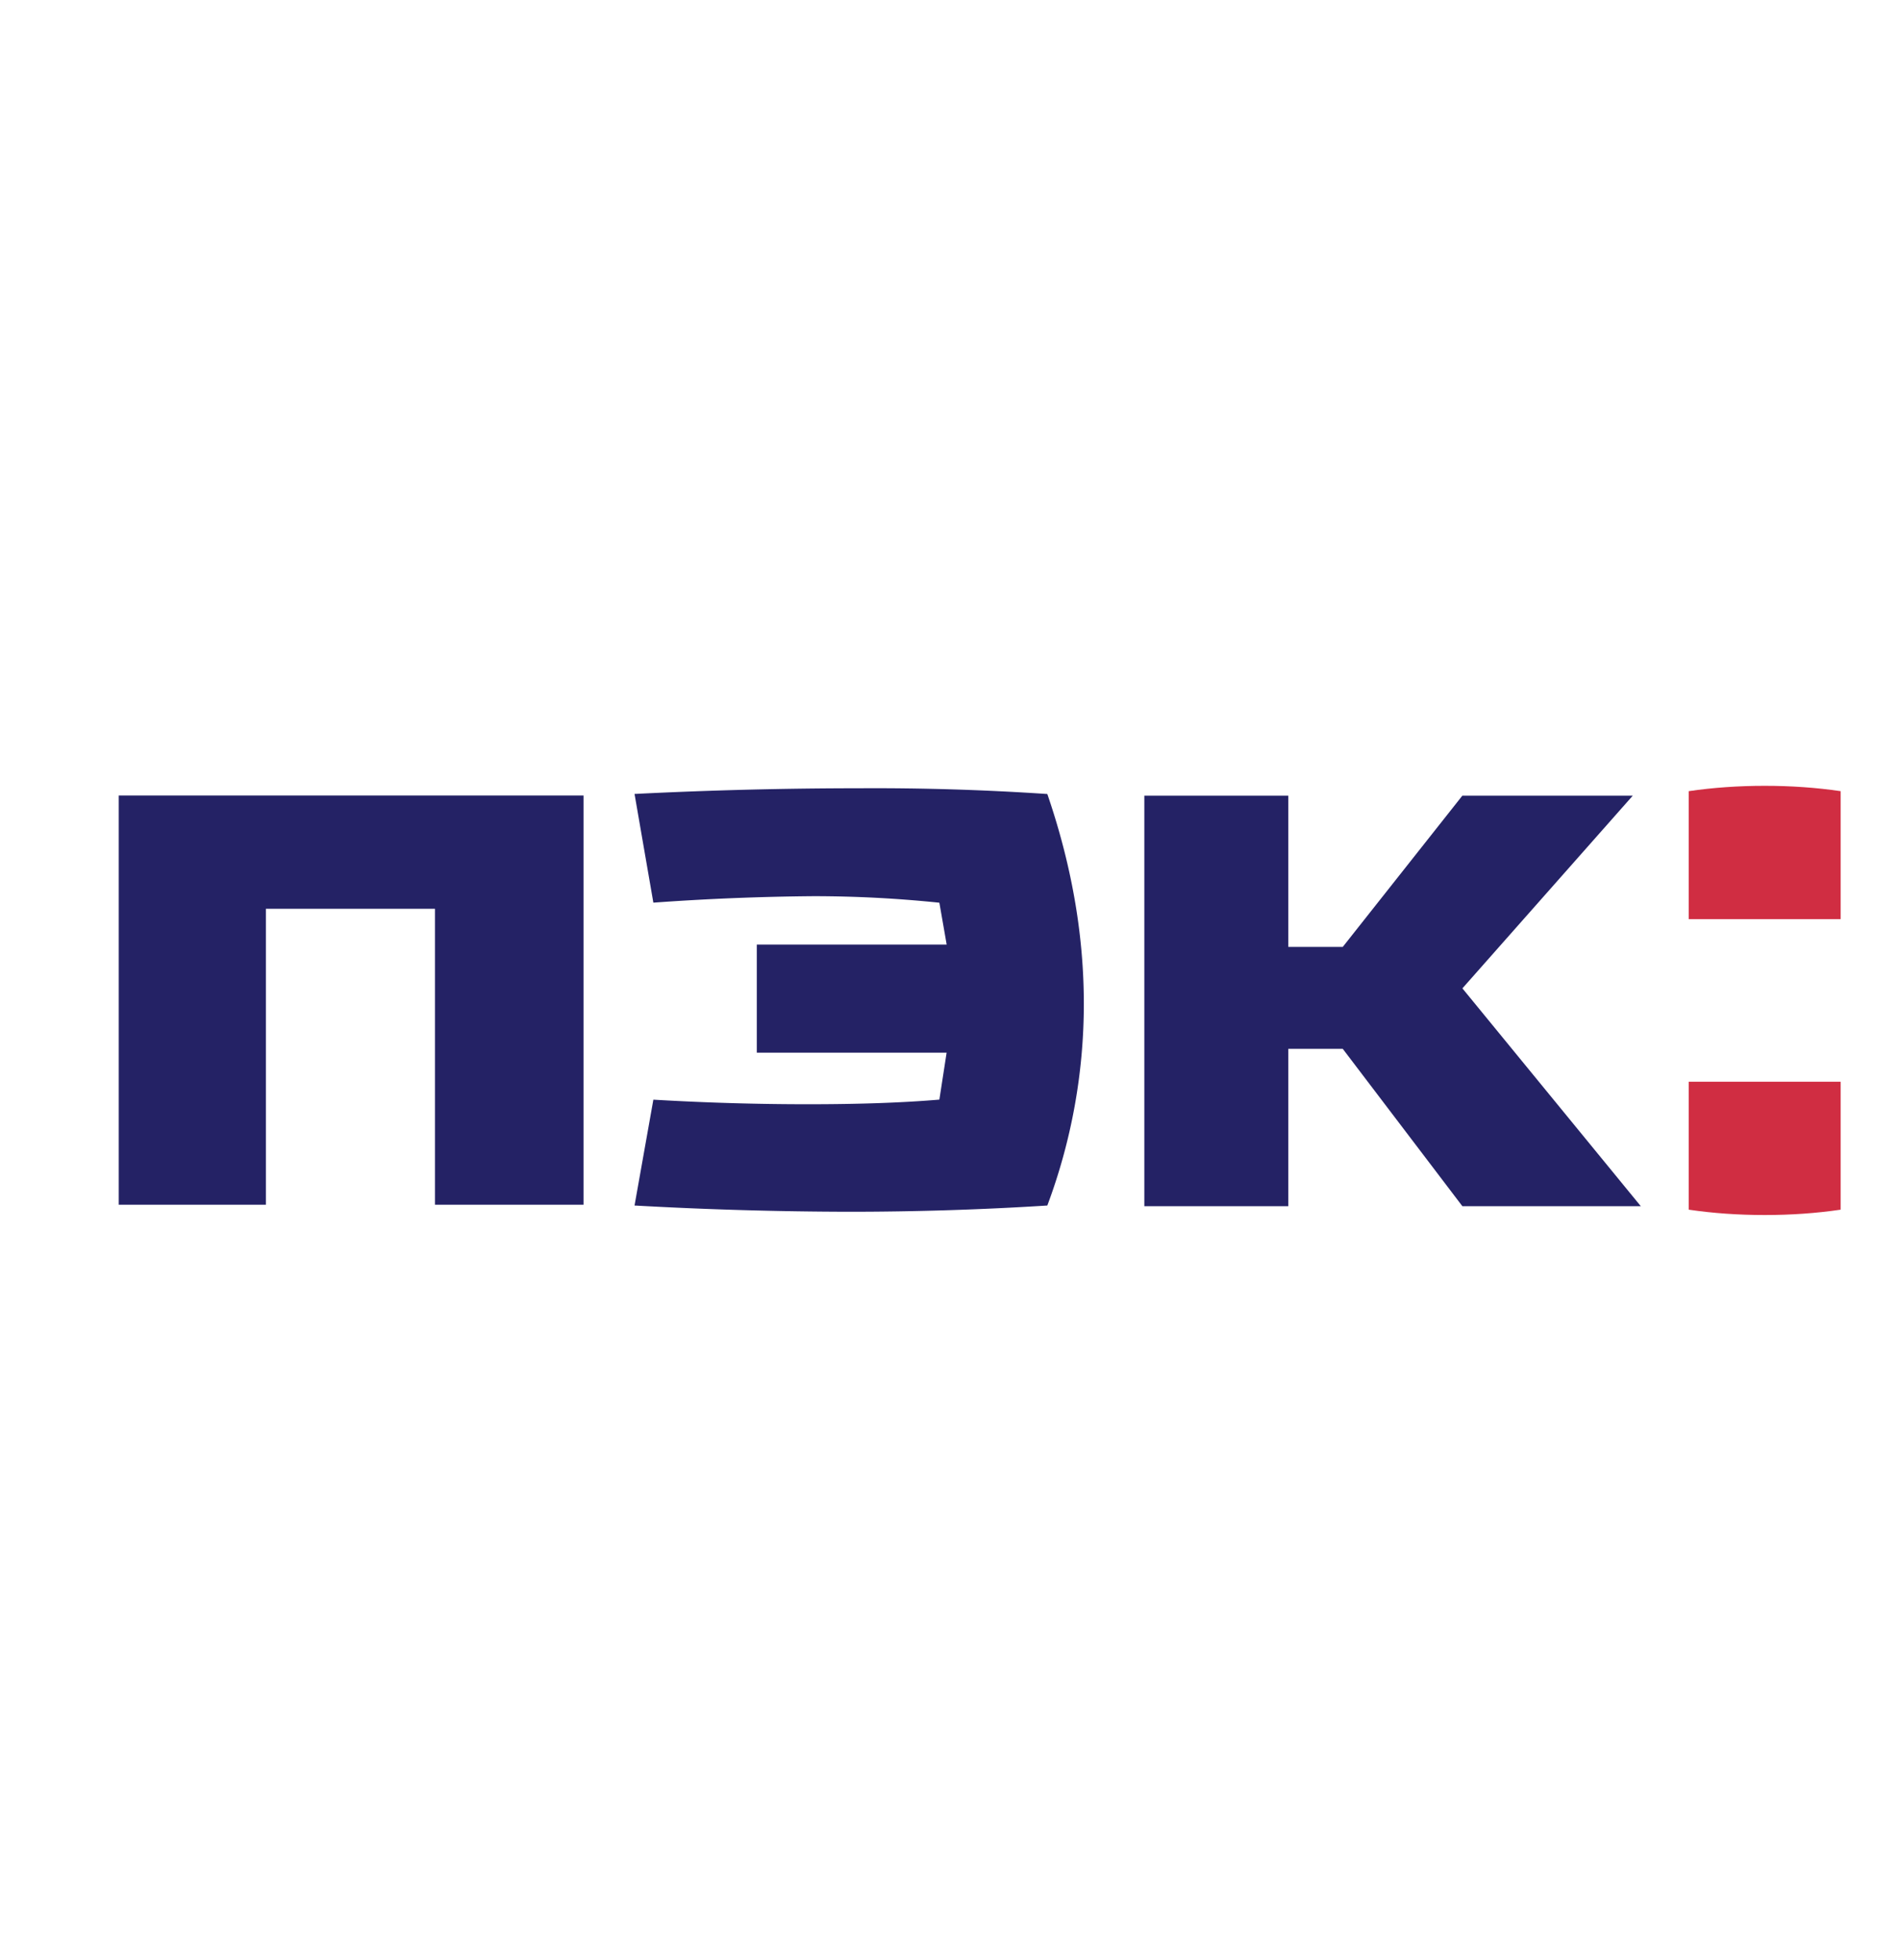 <svg width="32" height="33" fill="none" xmlns="http://www.w3.org/2000/svg"><g fill-rule="evenodd" clip-rule="evenodd"><path d="M28.442 13.32c.408-.06.835-.09 1.28-.09.444 0 .87.03 1.278.09v2.154h-2.558V13.32zm0 7.046c.408.06.835.09 1.28.09.444 0 .87-.03 1.278-.09v-2.154h-2.558v2.154z" fill="#D02D42"/><path d="M19.273 13.396v6.912h2.425v-2.65h.917l2.015 2.65h3.005L24.63 16.64l2.869-3.244h-2.87l-2.014 2.546h-.917v-2.546h-2.425zm-8.586-.029l.317 1.83a42.024 42.024 0 012.694-.109c.713 0 1.42.037 2.123.11l.123.705h-3.198v1.82h3.197l-.122.79c-.612.052-1.35.078-2.214.078-.865 0-1.732-.026-2.603-.077l-.317 1.782a66.8 66.8 0 003.612.105c1.121 0 2.234-.035 3.34-.105a9.684 9.684 0 00.615-3.396c0-1.16-.205-2.338-.615-3.532a43.44 43.44 0 00-3.161-.097c-1.254 0-2.518.032-3.791.096zM2 13.393v6.89h2.478V15.3h2.848v4.983h2.502v-6.89H2z" fill="#242265"/></g></svg>